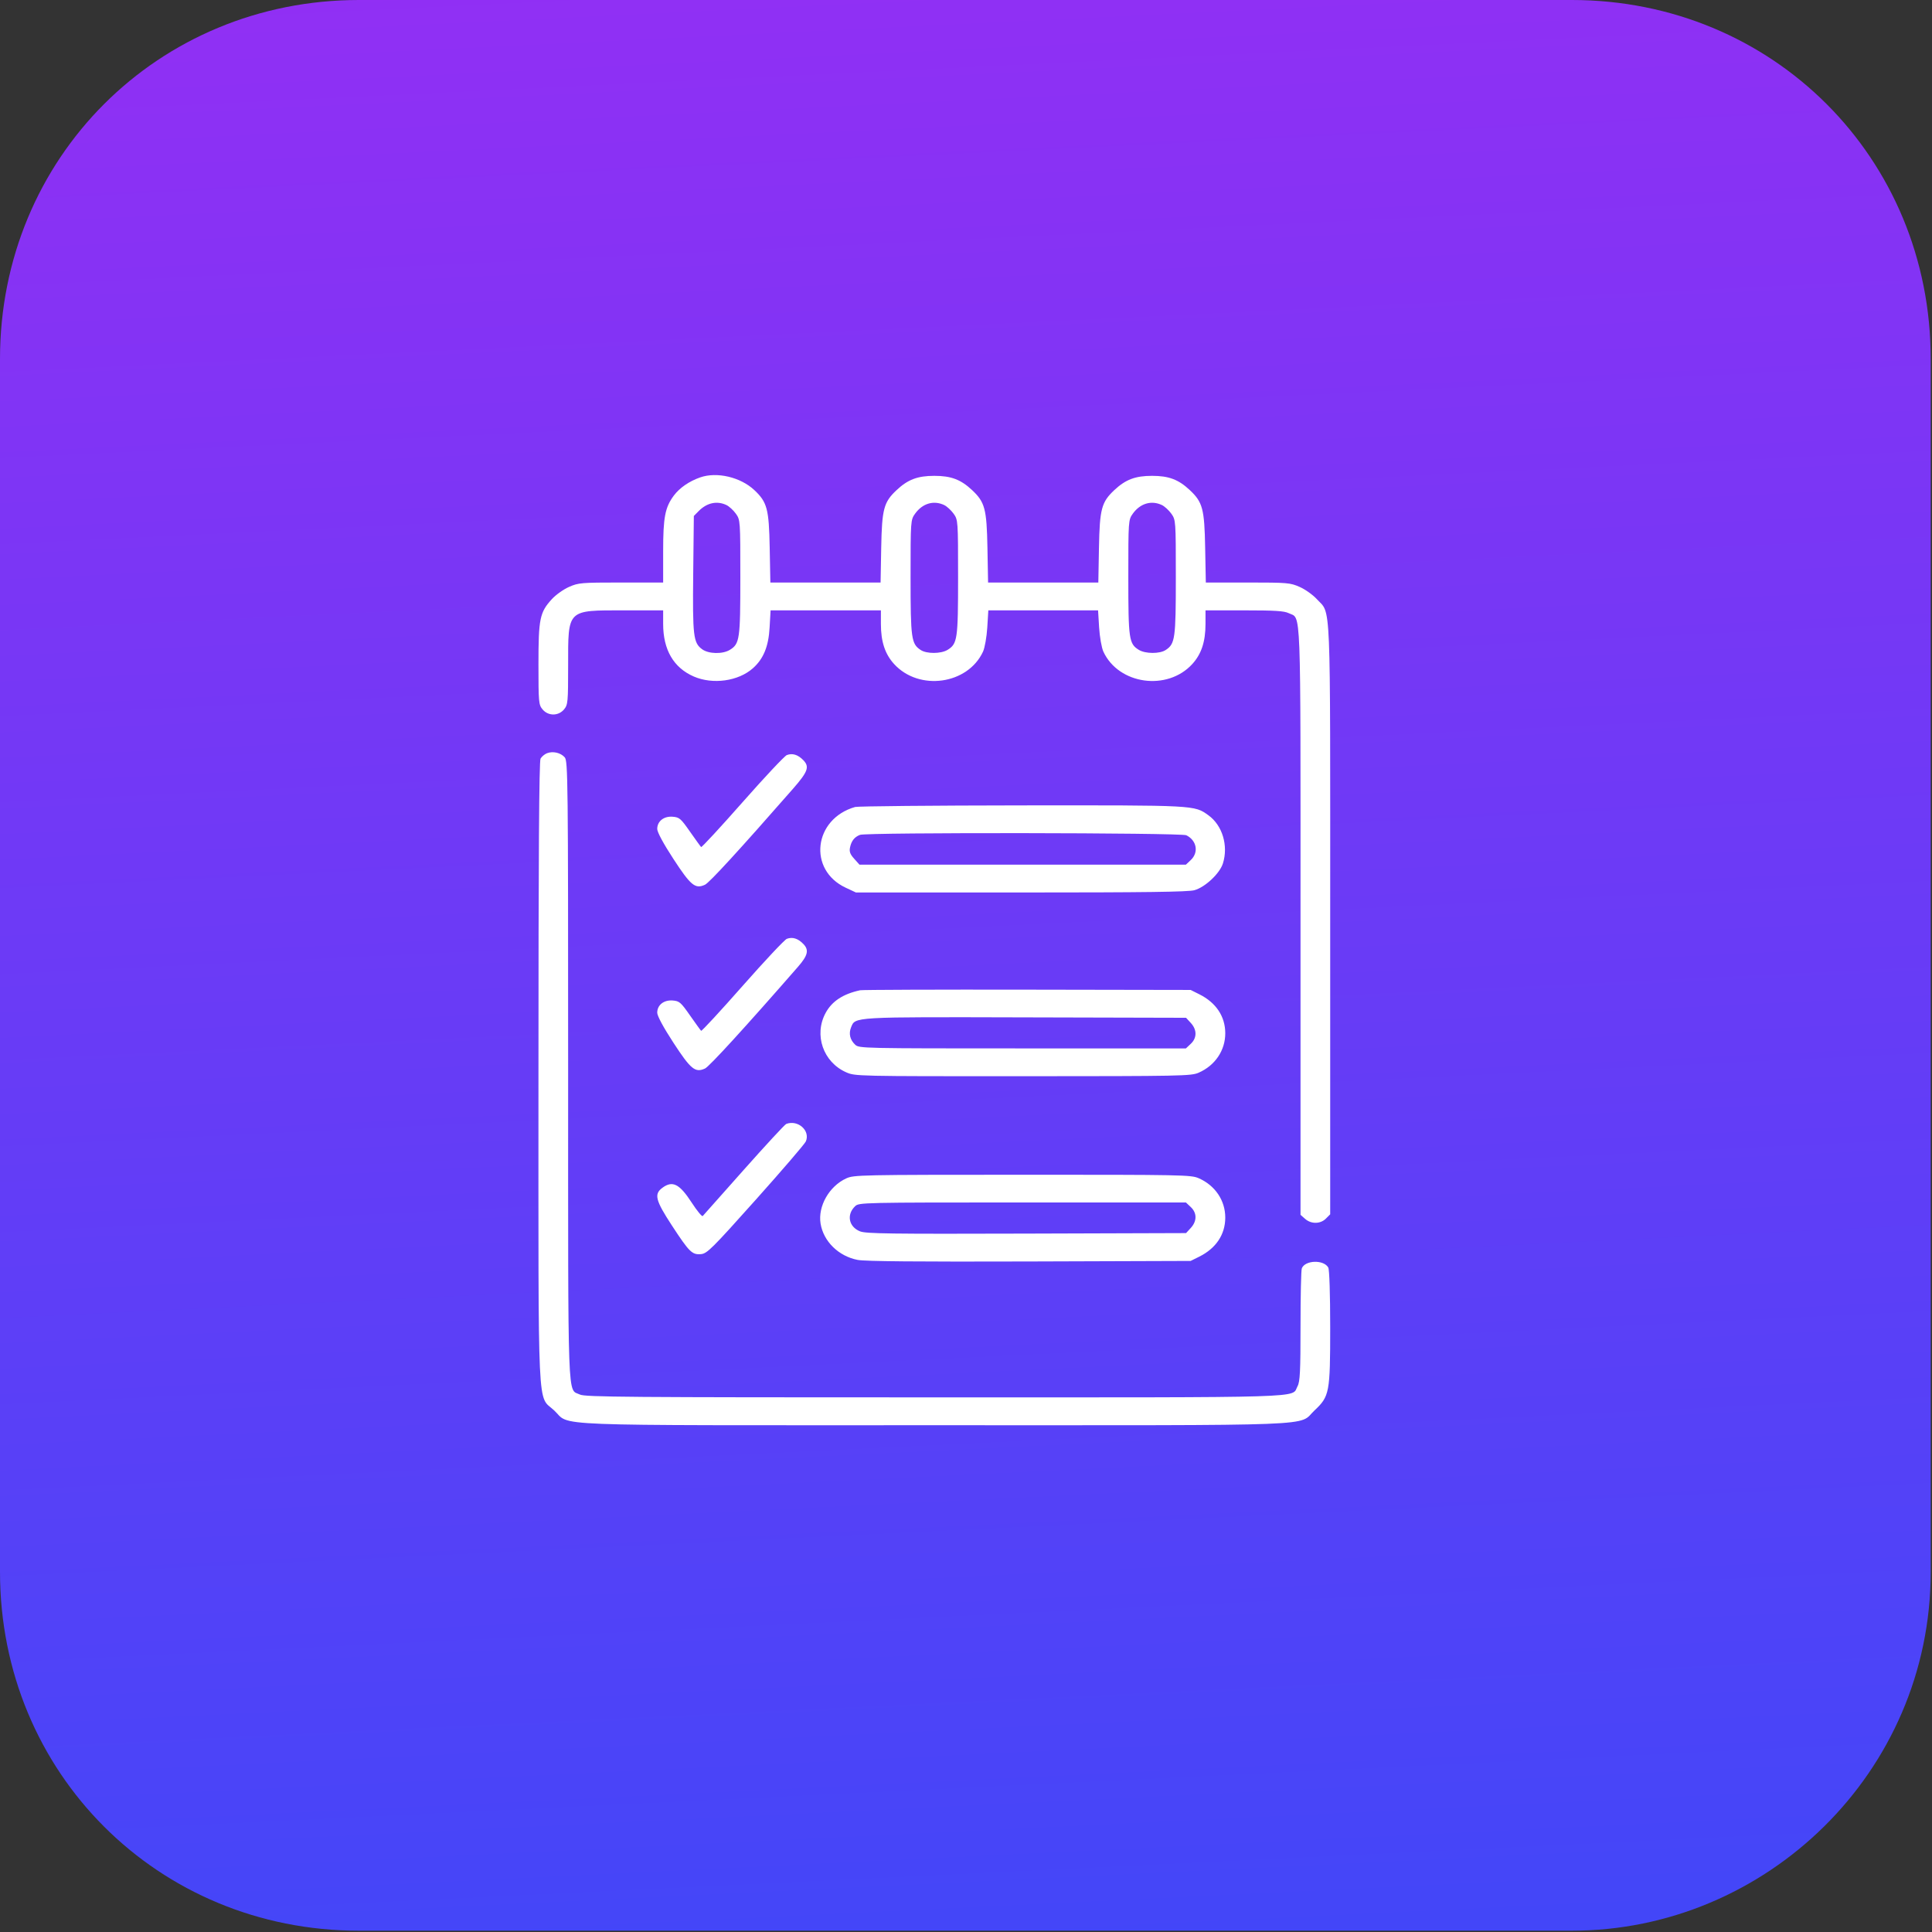 <svg width="61" height="61" viewBox="0 0 61 61" fill="none" xmlns="http://www.w3.org/2000/svg">
<rect x="0" y="0" width="61" height="61" fill="#333333" stroke="none"/>
<path d="M49.629 60.959H11.331C4.986 60.959 0 55.974 0 49.629V11.331C0 4.986 4.986 0 11.331 0H49.629C55.974 0 60.959 4.986 60.959 11.331V49.629C60.959 55.974 55.747 60.959 49.629 60.959Z" fill="url(#paint0_linear_433_151)"/>
<path fill-rule="evenodd" clip-rule="evenodd" d="M22.108 15.073C21.761 15.194 21.457 15.403 21.276 15.646C20.998 16.02 20.938 16.33 20.938 17.404V18.392L19.61 18.392C18.347 18.393 18.267 18.399 17.966 18.531C17.792 18.607 17.548 18.781 17.423 18.918C17.042 19.335 17.001 19.535 17.001 20.973C17.001 22.17 17.008 22.253 17.13 22.398C17.309 22.612 17.63 22.612 17.809 22.398C17.93 22.253 17.938 22.169 17.938 21.018C17.938 19.223 17.89 19.271 19.716 19.271H20.938V19.7C20.938 20.516 21.267 21.081 21.903 21.359C22.504 21.621 23.31 21.509 23.772 21.099C24.106 20.802 24.266 20.412 24.299 19.813L24.33 19.271H26.071H27.813V19.7C27.813 20.258 27.942 20.651 28.23 20.966C29.018 21.829 30.558 21.614 31.038 20.573C31.093 20.452 31.153 20.112 31.172 19.813L31.205 19.271H32.938H34.67L34.703 19.813C34.722 20.112 34.782 20.452 34.837 20.573C35.317 21.614 36.857 21.829 37.645 20.966C37.933 20.651 38.062 20.258 38.062 19.7V19.271H39.284C40.254 19.271 40.544 19.289 40.689 19.36C41.088 19.553 41.062 18.875 41.062 29.074V38.356L41.207 38.484C41.399 38.653 41.69 38.649 41.864 38.475L41.999 38.34V29.021C41.999 18.668 42.031 19.414 41.578 18.918C41.453 18.781 41.208 18.607 41.034 18.531C40.734 18.399 40.653 18.393 39.395 18.392L38.072 18.392L38.051 17.293C38.029 16.067 37.972 15.854 37.565 15.473C37.21 15.14 36.904 15.024 36.375 15.024C35.846 15.024 35.54 15.14 35.184 15.473C34.778 15.854 34.721 16.067 34.698 17.293L34.678 18.392H32.938H31.197L31.177 17.293C31.154 16.067 31.097 15.854 30.691 15.473C30.335 15.14 30.029 15.024 29.5 15.024C28.971 15.024 28.665 15.14 28.31 15.473C27.903 15.854 27.846 16.067 27.823 17.293L27.803 18.392H26.063H24.323L24.302 17.293C24.279 16.067 24.222 15.854 23.816 15.473C23.38 15.064 22.634 14.889 22.108 15.073ZM22.936 15.946C23.021 15.987 23.155 16.109 23.233 16.218C23.374 16.414 23.375 16.439 23.375 18.226C23.375 20.185 23.355 20.327 23.043 20.519C22.814 20.659 22.371 20.649 22.167 20.498C21.891 20.295 21.866 20.085 21.887 18.118L21.907 16.291L22.063 16.133C22.322 15.873 22.638 15.805 22.936 15.946ZM29.811 15.946C29.896 15.987 30.029 16.109 30.108 16.218C30.248 16.414 30.25 16.439 30.25 18.226C30.25 20.185 30.23 20.327 29.917 20.519C29.711 20.645 29.26 20.648 29.07 20.523C28.773 20.328 28.75 20.168 28.75 18.226C28.75 16.439 28.752 16.414 28.893 16.218C29.127 15.893 29.478 15.789 29.811 15.946ZM36.685 15.946C36.77 15.987 36.904 16.109 36.982 16.218C37.123 16.414 37.125 16.439 37.125 18.226C37.125 20.168 37.102 20.328 36.805 20.523C36.615 20.648 36.164 20.645 35.958 20.519C35.645 20.327 35.625 20.185 35.625 18.226C35.625 16.439 35.627 16.414 35.767 16.218C36.001 15.893 36.353 15.789 36.685 15.946ZM17.27 23.782C17.195 23.812 17.104 23.888 17.067 23.952C17.021 24.033 17.001 27.049 17.001 33.879C17.001 44.954 16.958 44.026 17.498 44.533C18.039 45.041 16.97 44.999 29.5 44.999C42.031 44.999 40.961 45.041 41.503 44.533C41.978 44.087 41.999 43.974 41.999 41.908C41.999 40.858 41.974 40.083 41.938 40.02C41.794 39.767 41.209 39.784 41.103 40.045C41.08 40.1 41.062 40.922 41.062 41.871C41.062 43.3 41.046 43.628 40.967 43.77C40.76 44.145 41.595 44.12 29.5 44.12C19.785 44.12 18.473 44.11 18.311 44.031C17.912 43.837 17.938 44.566 17.938 33.815C17.938 24.582 17.932 24.024 17.829 23.91C17.698 23.764 17.458 23.71 17.27 23.782ZM24.843 23.84C24.773 23.866 24.143 24.537 23.443 25.331C22.743 26.125 22.155 26.761 22.137 26.744C22.118 26.727 21.961 26.508 21.786 26.259C21.495 25.842 21.451 25.804 21.238 25.787C20.959 25.765 20.751 25.93 20.751 26.173C20.751 26.273 20.945 26.634 21.259 27.115C21.811 27.962 21.951 28.077 22.259 27.934C22.4 27.868 23.349 26.833 25.044 24.897C25.51 24.364 25.565 24.209 25.364 24.002C25.195 23.827 25.021 23.773 24.843 23.84ZM27 25.479C25.688 25.853 25.5 27.466 26.702 28.028L27.025 28.179H32.239C36.166 28.179 37.518 28.161 37.711 28.107C38.05 28.013 38.51 27.581 38.611 27.264C38.789 26.701 38.595 26.057 38.152 25.74C37.705 25.42 37.776 25.424 32.256 25.429C29.451 25.432 27.086 25.455 27 25.479ZM37.457 26.372C37.787 26.537 37.854 26.914 37.596 27.156L37.443 27.3H32.29H27.136L26.969 27.113C26.839 26.969 26.81 26.888 26.839 26.753C26.883 26.547 26.98 26.426 27.154 26.359C27.365 26.279 37.296 26.291 37.457 26.372ZM24.843 29.642C24.773 29.668 24.143 30.339 23.443 31.133C22.743 31.927 22.155 32.563 22.137 32.546C22.118 32.529 21.961 32.31 21.786 32.061C21.495 31.644 21.451 31.606 21.238 31.589C20.959 31.568 20.751 31.732 20.751 31.975C20.751 32.075 20.945 32.436 21.259 32.917C21.811 33.765 21.951 33.879 22.261 33.736C22.397 33.673 23.548 32.414 25.198 30.522C25.509 30.165 25.549 29.994 25.364 29.804C25.195 29.629 25.021 29.575 24.843 29.642ZM27.157 31.266C26.616 31.383 26.267 31.613 26.067 31.983C25.692 32.675 25.991 33.537 26.717 33.856C26.998 33.98 27.025 33.981 32.296 33.98C37.323 33.978 37.606 33.973 37.843 33.87C38.366 33.642 38.688 33.164 38.686 32.62C38.684 32.09 38.395 31.657 37.867 31.393L37.593 31.256L32.438 31.247C29.602 31.242 27.225 31.251 27.157 31.266ZM37.599 32.299C37.796 32.514 37.795 32.772 37.596 32.958L37.443 33.102H32.284C27.231 33.102 27.123 33.1 27.002 32.986C26.838 32.833 26.791 32.635 26.871 32.438C27.008 32.101 26.882 32.108 32.396 32.122L37.448 32.135L37.599 32.299ZM24.825 35.486C24.78 35.503 24.178 36.154 23.487 36.932C22.797 37.71 22.212 38.368 22.188 38.394C22.164 38.42 22.008 38.23 21.841 37.973C21.454 37.377 21.235 37.266 20.915 37.502C20.644 37.702 20.693 37.896 21.216 38.696C21.767 39.538 21.853 39.622 22.135 39.597C22.325 39.58 22.485 39.421 23.864 37.878C24.699 36.944 25.41 36.116 25.443 36.039C25.59 35.699 25.196 35.347 24.825 35.486ZM26.719 37.206C26.181 37.452 25.821 38.084 25.908 38.63C25.998 39.194 26.476 39.663 27.08 39.78C27.311 39.825 28.969 39.84 32.503 39.829L37.593 39.812L37.867 39.676C38.395 39.412 38.684 38.978 38.686 38.448C38.688 37.904 38.366 37.426 37.843 37.199C37.606 37.095 37.326 37.09 32.281 37.091C27.142 37.092 26.961 37.096 26.719 37.206ZM37.596 38.11C37.795 38.296 37.796 38.554 37.599 38.769L37.448 38.933L32.412 38.949C28.098 38.962 27.345 38.952 27.157 38.879C26.796 38.737 26.72 38.346 27.002 38.082C27.123 37.969 27.231 37.966 32.284 37.966H37.443L37.596 38.11Z" fill="white"/>
<defs>
<linearGradient id="paint0_linear_433_151" x1="30.69" y1="-10.106" x2="34.491" y2="68.47" gradientUnits="userSpaceOnUse">
<stop stop-color="#9C2CF3"/>
<stop offset="1" stop-color="#3A49F9"/>
</linearGradient>
</defs>
</svg>
